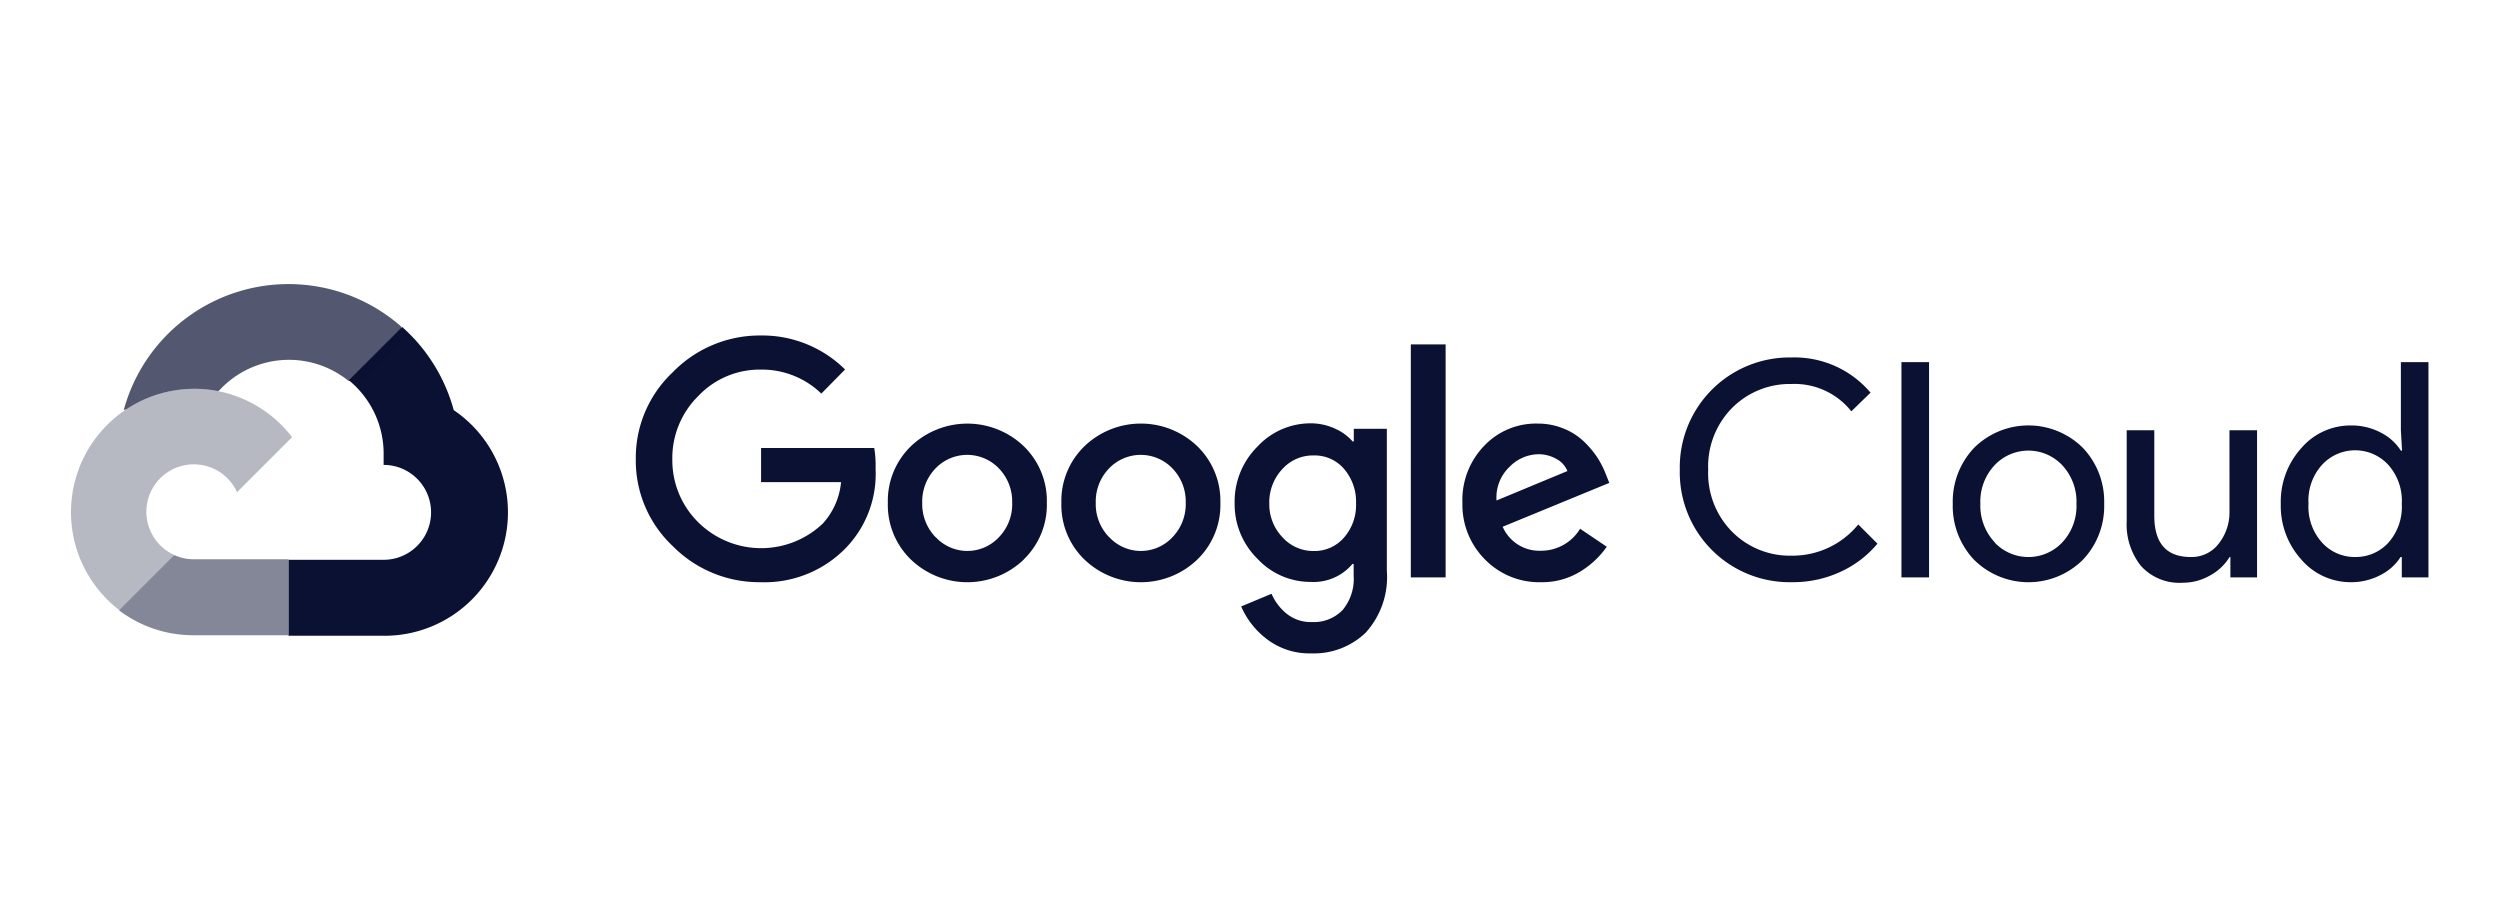 <svg xmlns="http://www.w3.org/2000/svg" width="176" height="65" fill="none" viewBox="0 0 176 65"><path fill="#0A1133" fill-opacity=".3" d="M13.637 27.371a8.688 8.688 0 0 0-5.245 15.576l3.875-3.875a3.34 3.34 0 1 1 4.42-4.42l3.874-3.875a8.68 8.68 0 0 0-6.924-3.406Z"/><path fill="#0A1133" fill-opacity=".5" fill-rule="evenodd" d="m8.401 42.937 3.863-3.862c.43.196.899.297 1.373.297h6.68v5.349h-6.68a8.642 8.642 0 0 1-5.245-1.746l.01-.038Z" clip-rule="evenodd"/><path fill="#0A1133" fill-rule="evenodd" d="M28.312 23.018a12.048 12.048 0 0 1 3.631 5.855 8.69 8.69 0 0 1-4.936 15.885h-6.68l-.038-.038h.028v-5.3l.01-.01h6.68a3.34 3.34 0 1 0 0-6.681v-.666a6.671 6.671 0 0 0-2.449-5.292l3.754-3.753Z" clip-rule="evenodd"/><path fill="#0A1133" fill-opacity=".7" fill-rule="evenodd" d="M25.46 26.818h-.92a6.671 6.671 0 0 0-9.13.694c-.023-.005-.05.004-.077.02a8.678 8.678 0 0 0-1.696-.16A8.689 8.689 0 0 0 8.9 28.81a1.463 1.463 0 0 0-.19.063 12.02 12.02 0 0 1 19.555-5.865l-.131 1.136-2.674 2.674Z" clip-rule="evenodd"/><path fill="#0A1133" d="M53.552 40.986a8.55 8.55 0 0 1-6.193-2.543 8.257 8.257 0 0 1-2.599-6.117 8.267 8.267 0 0 1 2.6-6.118 8.549 8.549 0 0 1 6.192-2.59 8.293 8.293 0 0 1 5.94 2.393l-1.67 1.698a6.014 6.014 0 0 0-4.27-1.689 5.949 5.949 0 0 0-4.41 1.877 6.128 6.128 0 0 0-1.81 4.457 6.127 6.127 0 0 0 1.81 4.4 6.296 6.296 0 0 0 8.783.104 4.992 4.992 0 0 0 1.285-2.918h-5.63v-2.402h7.967c.078.483.11.973.094 1.463a7.506 7.506 0 0 1-2.055 5.536 7.982 7.982 0 0 1-6.034 2.45Zm18.523-1.595a5.742 5.742 0 0 1-7.948 0 5.349 5.349 0 0 1-1.623-3.988 5.357 5.357 0 0 1 1.623-3.987 5.752 5.752 0 0 1 7.948 0 5.358 5.358 0 0 1 1.623 3.987 5.348 5.348 0 0 1-1.633 3.988h.01Zm-6.193-1.567a3.04 3.04 0 0 0 4.438 0 3.339 3.339 0 0 0 .938-2.42 3.348 3.348 0 0 0-.938-2.43 3.087 3.087 0 0 0-4.457 0 3.35 3.35 0 0 0-.938 2.43 3.34 3.34 0 0 0 .947 2.42h.01Zm18.41 1.567a5.742 5.742 0 0 1-7.948 0 5.349 5.349 0 0 1-1.623-3.988 5.357 5.357 0 0 1 1.623-3.987 5.742 5.742 0 0 1 7.947 0 5.357 5.357 0 0 1 1.624 3.987 5.347 5.347 0 0 1-1.624 3.988Zm-6.194-1.567a3.04 3.04 0 0 0 4.439 0 3.34 3.34 0 0 0 .938-2.42 3.35 3.35 0 0 0-.938-2.43 3.087 3.087 0 0 0-4.457 0 3.35 3.35 0 0 0-.939 2.43 3.341 3.341 0 0 0 .948 2.42h.01Zm14.225 8.173a4.917 4.917 0 0 1-3.124-.995 5.752 5.752 0 0 1-1.82-2.308l2.139-.892a3.603 3.603 0 0 0 1.06 1.399c.496.4 1.118.609 1.754.59a2.813 2.813 0 0 0 2.187-.844 3.425 3.425 0 0 0 .778-2.44v-.806h-.084a3.575 3.575 0 0 1-2.937 1.266 5.094 5.094 0 0 1-3.753-1.632 5.395 5.395 0 0 1-1.605-3.932 5.45 5.45 0 0 1 1.605-3.96 5.085 5.085 0 0 1 3.753-1.641 4.035 4.035 0 0 1 1.727.384c.467.204.883.509 1.22.892h.084v-.892h2.327v9.993a5.828 5.828 0 0 1-1.492 4.363 5.255 5.255 0 0 1-3.819 1.455Zm.169-7.206a2.73 2.73 0 0 0 2.12-.939 3.472 3.472 0 0 0 .854-2.402 3.547 3.547 0 0 0-.853-2.449 2.722 2.722 0 0 0-2.121-.938 2.9 2.9 0 0 0-2.196.938 3.425 3.425 0 0 0-.938 2.43 3.36 3.36 0 0 0 .938 2.403 2.91 2.91 0 0 0 2.196.957Zm9.28-14.544v16.401h-2.45V24.247h2.45Zm6.718 16.74a5.327 5.327 0 0 1-3.95-1.605 5.442 5.442 0 0 1-1.586-3.979 5.49 5.49 0 0 1 1.53-4.016 5.023 5.023 0 0 1 3.753-1.567 4.735 4.735 0 0 1 1.876.366 4.416 4.416 0 0 1 1.436.939c.354.342.669.723.938 1.135.218.348.403.716.554 1.098l.253.638-7.506 3.087a2.816 2.816 0 0 0 2.702 1.689 3.2 3.2 0 0 0 2.749-1.548l1.877 1.266a6.183 6.183 0 0 1-1.802 1.708 5.104 5.104 0 0 1-2.824.788Zm-3.134-5.753 4.992-2.073a1.728 1.728 0 0 0-.779-.854 2.54 2.54 0 0 0-1.285-.329 2.9 2.9 0 0 0-2.018.892 2.974 2.974 0 0 0-.91 2.364ZM126.121 40.986a7.73 7.73 0 0 1-7.863-7.91 7.734 7.734 0 0 1 4.822-7.343 7.73 7.73 0 0 1 3.041-.567 7.005 7.005 0 0 1 5.564 2.477l-1.351 1.314a5.101 5.101 0 0 0-4.204-1.924 5.734 5.734 0 0 0-4.175 1.67 5.854 5.854 0 0 0-1.698 4.373 5.854 5.854 0 0 0 1.698 4.373 5.723 5.723 0 0 0 4.175 1.67 5.971 5.971 0 0 0 4.692-2.196l1.351 1.351a7.375 7.375 0 0 1-2.599 1.98 7.96 7.96 0 0 1-3.453.732ZM135.805 40.648h-1.943V25.495h1.943v15.153ZM138.976 31.528a5.434 5.434 0 0 1 7.657 0 5.48 5.48 0 0 1 1.501 3.94 5.48 5.48 0 0 1-1.501 3.942 5.433 5.433 0 0 1-7.657 0 5.504 5.504 0 0 1-1.501-3.941 5.5 5.5 0 0 1 1.501-3.94Zm1.445 6.662a3.273 3.273 0 0 0 4.758 0 3.753 3.753 0 0 0 1.004-2.721 3.77 3.77 0 0 0-1.004-2.721 3.273 3.273 0 0 0-4.758 0 3.753 3.753 0 0 0-1.004 2.72 3.753 3.753 0 0 0 1.014 2.713l-.01.009ZM158.897 40.648h-1.877v-1.435h-.056a3.614 3.614 0 0 1-1.37 1.295 3.828 3.828 0 0 1-1.924.516 3.65 3.65 0 0 1-2.946-1.182 4.69 4.69 0 0 1-1.004-3.172v-6.38h1.943v6.023c0 1.933.853 2.9 2.561 2.9a2.385 2.385 0 0 0 1.971-.938c.503-.639.771-1.43.76-2.243V30.29h1.942v10.358ZM165.493 40.986a4.56 4.56 0 0 1-3.472-1.586 5.626 5.626 0 0 1-1.454-3.931 5.626 5.626 0 0 1 1.454-3.932 4.565 4.565 0 0 1 3.472-1.585 4.398 4.398 0 0 1 2.12.506c.574.29 1.06.727 1.408 1.267h.084l-.084-1.436v-4.794h1.942v15.153h-1.877v-1.435h-.084a3.6 3.6 0 0 1-1.408 1.266 4.398 4.398 0 0 1-2.101.507Zm.319-1.773a3.096 3.096 0 0 0 2.336-1.014c.66-.751.997-1.732.938-2.73a3.798 3.798 0 0 0-.938-2.73 3.168 3.168 0 0 0-4.691 0 3.751 3.751 0 0 0-.939 2.72 3.76 3.76 0 0 0 .939 2.721 3.092 3.092 0 0 0 2.355 1.033Z"/></svg>